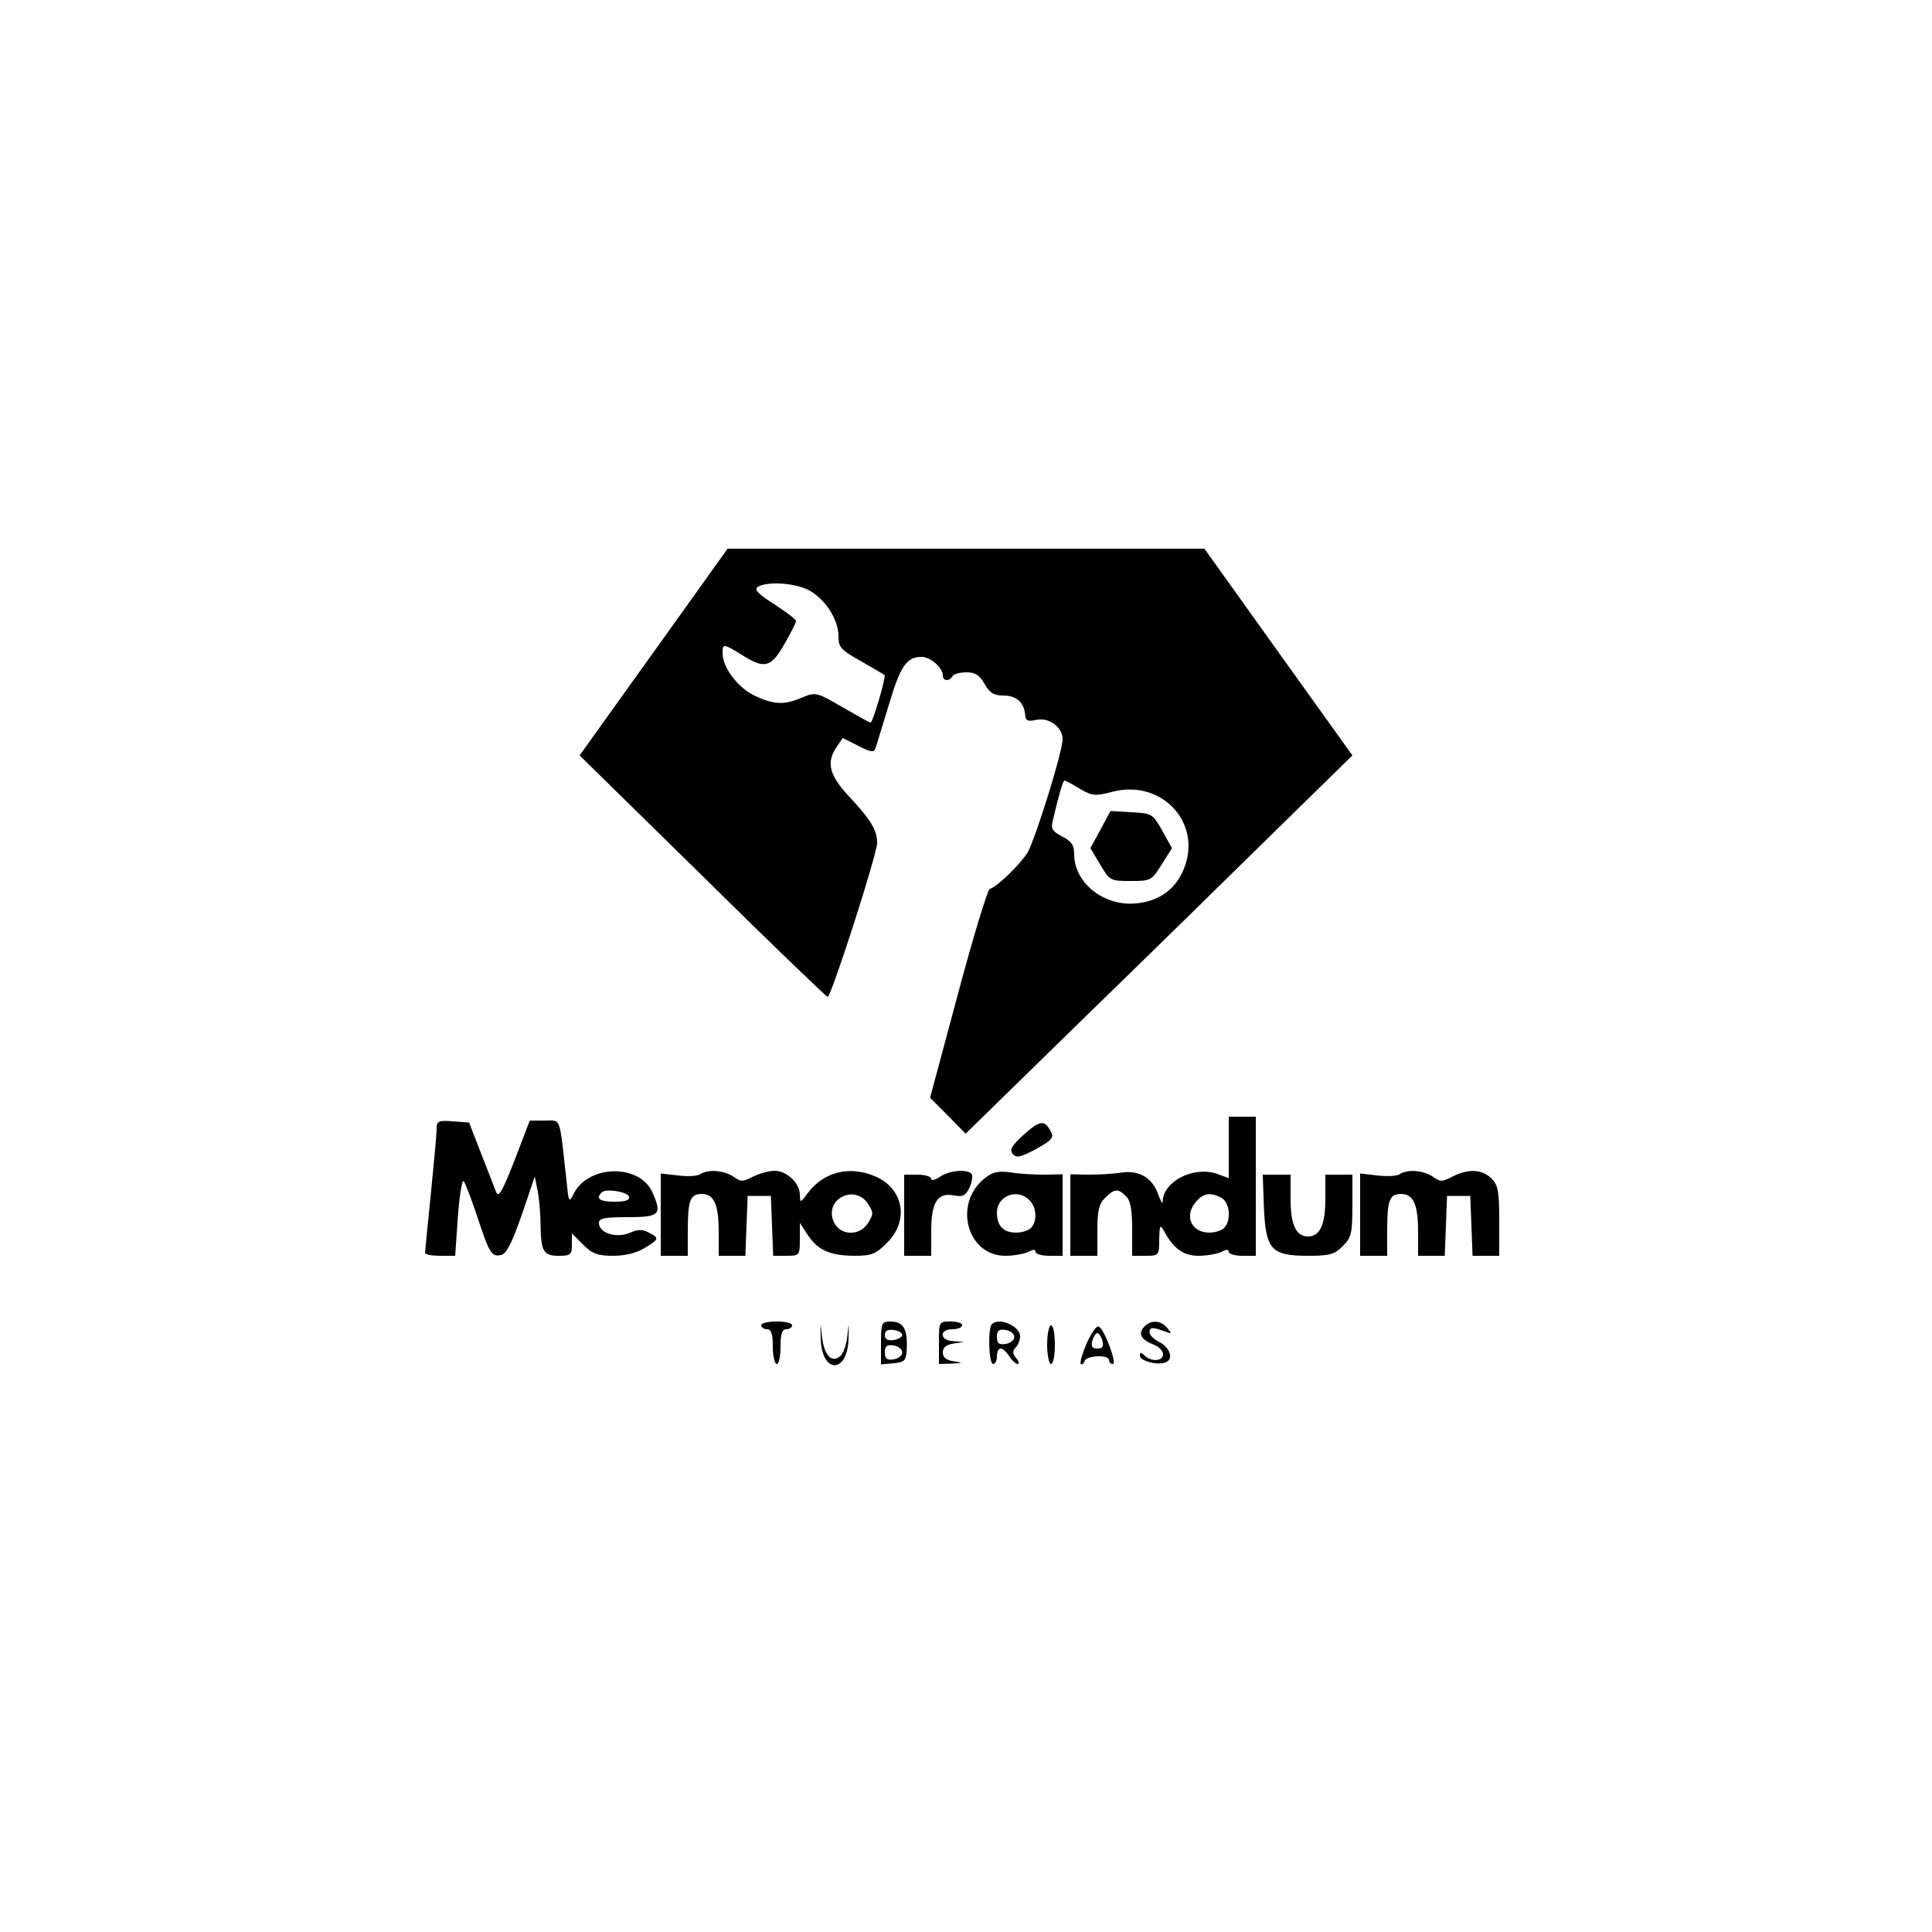 <?xml version="1.0" encoding="UTF-8" standalone="no"?>
<svg xmlns="http://www.w3.org/2000/svg" version="1.0" width="500pt" height="500pt" viewBox="0 0 500 500" preserveAspectRatio="xMidYMid meet">
  <g transform="translate(0,500) scale(0.1,-0.1)" fill="#000000" stroke="none">
    <path d="M1692 3313 l-192 -268 318 -312 c174 -172 320 -312 324 -313 9 0 128 369 128 399 0 32 -16 59 -71 118 -53 56 -62 90 -33 131 l15 22 40 -20 c30 -16 41 -18 44 -8 3 7 18 58 35 113 30 101 46 125 85 125 23 0 55 -28 55 -48 0 -15 17 -16 25 -2 3 6 20 10 36 10 23 0 34 -7 47 -30 13 -23 24 -30 48 -30 34 0 54 -17 57 -49 1 -16 6 -19 29 -14 33 7 68 -19 68 -50 0 -33 -71 -260 -91 -294 -20 -31 -77 -87 -98 -94 -5 -2 -43 -125 -82 -272 l-72 -268 46 -46 46 -47 307 300 c169 164 394 385 500 489 l194 190 -192 268 -191 267 -617 0 -617 0 -191 -267z m406 157 c41 -25 72 -75 72 -117 0 -28 6 -35 58 -64 31 -18 59 -34 61 -36 5 -3 -30 -123 -36 -123 -3 0 -35 18 -73 40 -67 39 -69 39 -104 25 -46 -20 -72 -19 -122 4 -43 20 -84 73 -84 110 0 26 2 26 50 -4 59 -37 75 -33 110 28 16 28 30 55 30 60 0 4 -25 23 -56 43 -42 27 -53 38 -43 45 25 16 103 10 137 -11z m696 -511 c33 -19 40 -20 85 -8 128 33 233 -81 185 -199 -21 -53 -63 -84 -124 -90 -83 -8 -160 53 -160 127 0 24 -7 34 -31 46 -26 14 -30 20 -24 43 16 68 26 102 30 102 2 0 20 -9 39 -21z"></path>
    <path d="M2848 2853 l-26 -48 25 -42 c25 -42 26 -43 79 -43 52 0 54 1 80 42 l27 43 -25 45 c-25 44 -26 45 -80 48 l-54 3 -26 -48z"></path>
    <path d="M3180 2031 l0 -80 -30 11 c-61 21 -139 -19 -141 -71 0 -9 -5 0 -12 19 -15 42 -50 63 -97 55 -19 -3 -56 -5 -82 -5 l-48 1 0 -105 0 -106 35 0 35 0 0 65 c0 52 4 69 20 85 24 24 34 25 54 4 12 -11 16 -35 16 -85 l0 -69 35 0 c34 0 35 1 35 43 1 36 2 39 12 22 25 -47 51 -65 90 -65 22 0 48 5 59 10 13 7 19 7 19 0 0 -5 16 -10 35 -10 l35 0 0 180 0 180 -35 0 -35 0 0 -79z m-19 -131 c22 -12 26 -59 7 -78 -7 -7 -24 -12 -38 -12 -48 0 -67 45 -33 82 18 20 36 23 64 8z"></path>
    <path d="M1130 2078 c0 -13 -7 -88 -15 -168 -8 -80 -15 -148 -15 -152 0 -5 18 -8 39 -8 l39 0 7 101 c4 55 11 97 15 92 4 -4 19 -44 34 -88 32 -98 38 -108 62 -103 14 2 28 29 54 103 l34 100 8 -40 c4 -22 7 -61 7 -87 1 -67 8 -78 47 -78 31 0 34 3 34 29 l0 29 29 -29 c24 -24 38 -29 78 -29 30 0 60 7 81 20 38 23 39 26 11 40 -16 9 -28 9 -50 -1 -35 -14 -79 0 -79 26 0 12 15 15 75 15 83 0 89 7 63 65 -33 73 -163 71 -202 -2 -14 -27 -14 -27 -20 32 -19 170 -13 155 -56 155 l-39 0 -39 -102 c-32 -82 -42 -99 -48 -83 -4 11 -22 56 -39 100 l-31 80 -42 3 c-38 3 -42 1 -42 -20z m498 -175 c2 -9 -9 -13 -37 -13 -39 0 -50 8 -34 24 11 11 66 2 71 -11z"></path>
    <path d="M2650 2064 c-32 -29 -38 -40 -29 -50 9 -12 20 -9 60 12 41 23 47 30 39 45 -17 32 -28 30 -70 -7z"></path>
    <path d="M1812 1961 c-8 -5 -34 -6 -58 -3 l-44 5 0 -107 0 -106 35 0 35 0 0 64 c0 80 6 96 36 96 32 0 44 -27 44 -99 l0 -61 35 0 34 0 3 78 3 77 30 0 30 0 3 -77 3 -78 34 0 c34 0 35 1 35 43 l0 42 19 -29 c27 -41 57 -55 120 -56 47 0 57 4 87 34 58 58 42 141 -32 172 -66 28 -132 11 -173 -43 -20 -27 -20 -27 -21 -5 0 30 -34 62 -65 62 -15 0 -39 -7 -56 -15 -27 -14 -32 -14 -51 0 -25 16 -65 20 -86 6z m434 -76 c15 -23 15 -27 0 -51 -24 -36 -76 -31 -90 8 -20 57 57 93 90 43z"></path>
    <path d="M2432 1954 c-12 -8 -22 -10 -22 -5 0 6 -16 11 -35 11 l-35 0 0 -105 0 -105 35 0 35 0 0 64 c0 76 17 101 60 92 22 -4 29 0 39 20 6 14 9 30 6 35 -9 14 -58 11 -83 -7z"></path>
    <path d="M2549 1951 c-83 -65 -47 -201 53 -201 22 0 48 5 59 10 13 7 19 7 19 0 0 -5 16 -10 35 -10 l35 0 0 106 0 105 -47 -1 c-27 0 -66 2 -88 6 -32 4 -46 1 -66 -15z m115 -57 c19 -18 21 -55 4 -72 -7 -7 -24 -12 -38 -12 -33 0 -50 17 -50 52 0 43 53 64 84 32z"></path>
    <path d="M3622 1961 c-8 -5 -34 -6 -58 -3 l-44 5 0 -107 0 -106 35 0 35 0 0 64 c0 80 6 96 36 96 32 0 44 -27 44 -99 l0 -61 35 0 34 0 3 78 3 77 30 0 30 0 3 -77 3 -78 34 0 35 0 0 90 c0 77 -3 93 -20 110 -24 24 -60 26 -101 5 -27 -14 -32 -14 -51 0 -25 16 -65 20 -86 6z"></path>
    <path d="M3271 1874 c5 -109 19 -124 116 -124 55 0 67 4 88 25 22 22 25 32 25 105 l0 80 -35 0 -35 0 0 -64 c0 -65 -14 -96 -45 -96 -31 0 -45 31 -45 96 l0 64 -36 0 -36 0 3 -86z"></path>
    <path d="M1970 1570 c0 -5 7 -10 15 -10 11 0 15 -12 15 -45 0 -25 5 -45 10 -45 6 0 10 20 10 45 0 33 4 45 15 45 8 0 15 5 15 10 0 6 -18 10 -40 10 -22 0 -40 -4 -40 -10z"></path>
    <path d="M2124 1536 c2 -92 70 -92 72 0 1 44 1 45 -3 7 -2 -23 -11 -47 -19 -53 -22 -19 -42 4 -47 53 -4 38 -4 37 -3 -7z"></path>
    <path d="M2280 1524 l0 -55 33 3 c30 3 32 6 34 43 1 47 -10 65 -43 65 -22 0 -24 -4 -24 -56z m55 21 c0 -5 -10 -11 -22 -13 -16 -2 -23 2 -23 13 0 11 7 15 23 13 12 -2 22 -7 22 -13z m0 -45 c0 -8 -10 -16 -22 -18 -18 -3 -23 2 -23 18 0 16 5 21 23 18 12 -2 22 -10 22 -18z"></path>
    <path d="M2430 1525 l0 -55 33 1 c30 2 30 2 5 6 -19 3 -28 10 -28 23 0 13 9 20 28 23 l27 4 -27 2 c-36 1 -39 31 -3 31 14 0 25 5 25 10 0 6 -13 10 -30 10 -30 0 -30 -1 -30 -55z"></path>
    <path d="M2567 1573 c-11 -10 -8 -103 3 -103 6 0 10 9 10 20 0 11 4 20 10 20 5 0 15 -9 22 -20 7 -11 17 -20 22 -20 4 0 3 7 -4 15 -10 12 -10 19 -2 27 7 7 12 20 12 30 0 26 -55 50 -73 31z m58 -33 c0 -8 -10 -16 -22 -18 -18 -3 -23 2 -23 18 0 16 5 21 23 18 12 -2 22 -10 22 -18z"></path>
    <path d="M2960 1565 c-15 -17 -6 -33 26 -45 13 -5 24 -16 24 -25 0 -18 -31 -20 -48 -3 -9 9 -12 9 -12 0 0 -14 44 -26 66 -18 22 8 13 38 -16 53 -14 7 -25 18 -25 25 0 14 8 14 40 2 18 -7 18 -6 6 9 -17 21 -44 22 -61 2z"></path>
    <path d="M2710 1520 c0 -27 5 -50 10 -50 6 0 10 23 10 50 0 28 -4 50 -10 50 -5 0 -10 -22 -10 -50z"></path>
    <path d="M2812 1523 c-11 -26 -18 -50 -15 -53 3 -3 8 1 10 8 5 14 63 17 63 2 0 -5 4 -10 10 -10 12 0 -23 93 -37 97 -6 2 -19 -18 -31 -44z m41 7 c4 -15 0 -20 -13 -20 -13 0 -17 5 -13 20 3 11 9 20 13 20 4 0 10 -9 13 -20z"></path>
  </g>
</svg>
